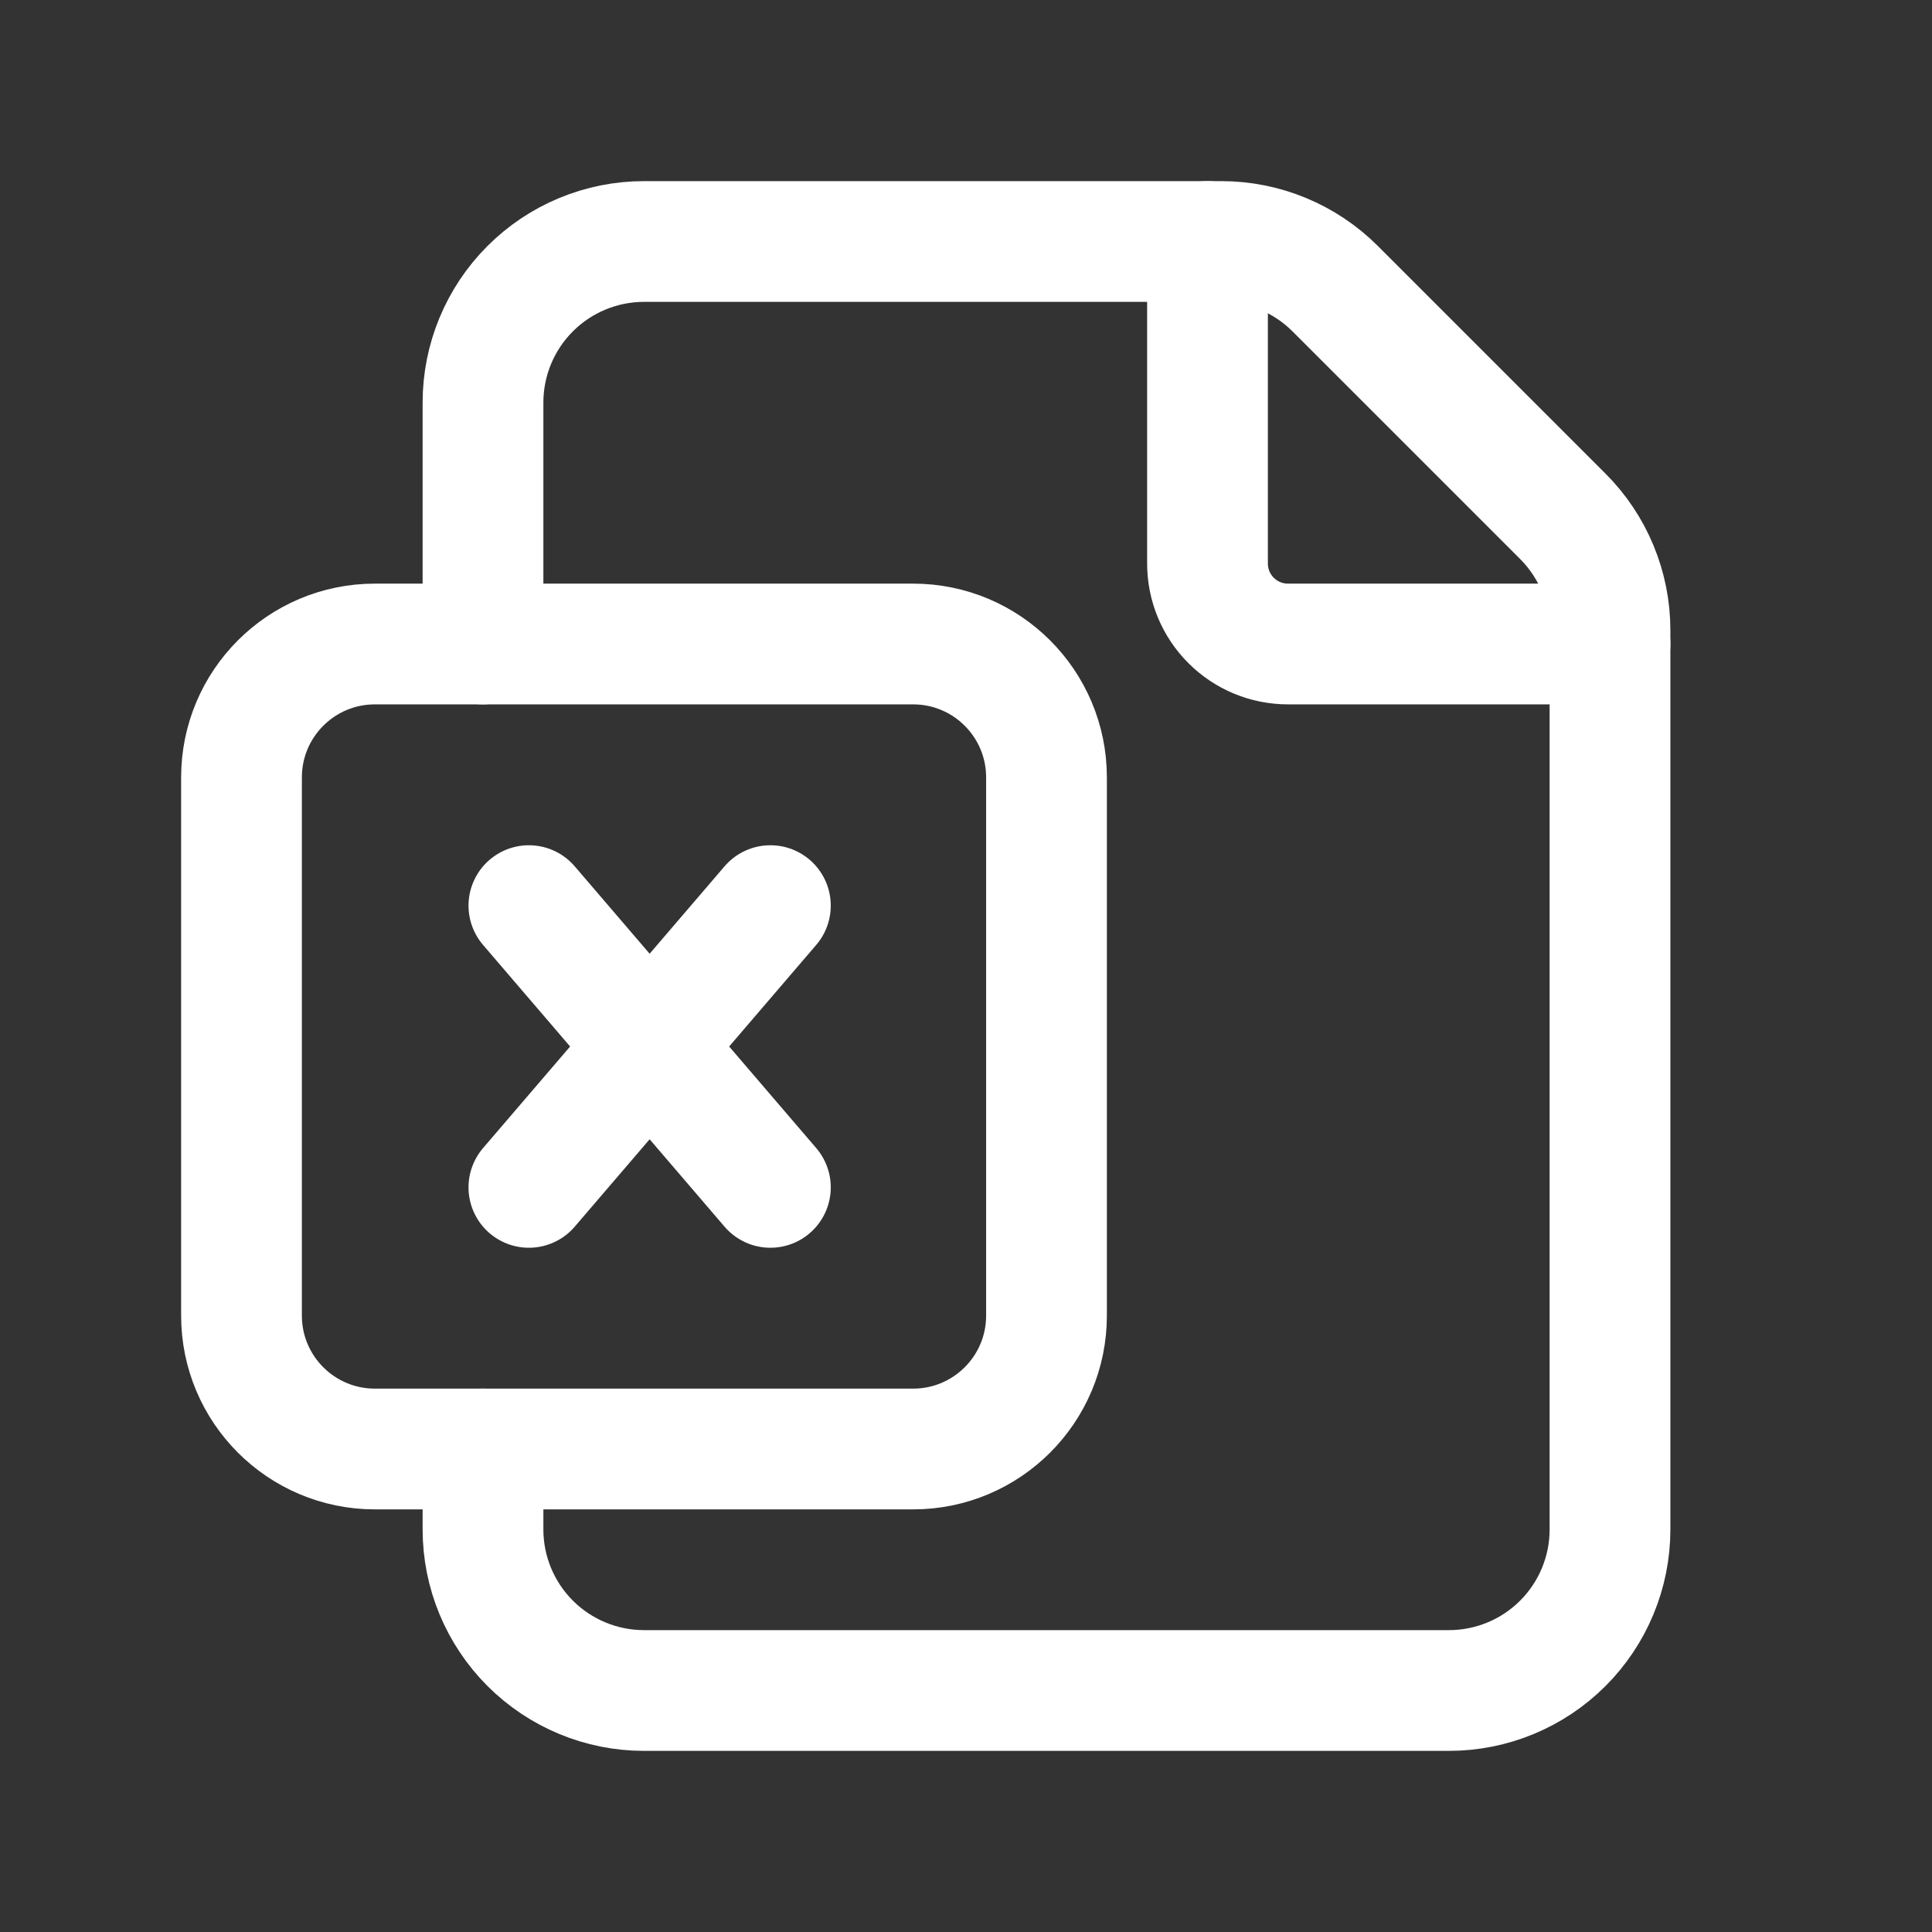 <svg width="24" height="24" viewBox="0 0 24 24" fill="none" xmlns="http://www.w3.org/2000/svg">
<rect x="0" y="0" width="24" height="24" fill="#333333" stroke="none"/>
<g clip-path="url(#clip0_1_704)">
<path d="M20 8H16C15.735 8 15.48 7.895 15.293 7.707C15.105 7.52 15 7.265 15 7V3" stroke="white" stroke-width="1.5" stroke-linecap="round" stroke-linejoin="round"/>
<path d="M6 8V5C6 4.47 6.211 3.961 6.586 3.586C6.961 3.211 7.47 3 8 3H15.172C15.702 3 16.211 3.211 16.586 3.586L19.414 6.414C19.789 6.789 20 7.298 20 7.828V19C20 19.53 19.789 20.039 19.414 20.414C19.039 20.789 18.53 21 18 21H8C7.47 21 6.961 20.789 6.586 20.414C6.211 20.039 6 19.53 6 19V18" stroke="white" stroke-width="1.5" stroke-linecap="round" stroke-linejoin="round"/>
<path d="M9.57 14.75L6.57 11.25" stroke="white" stroke-width="1.5" stroke-linecap="round" stroke-linejoin="round"/>
<path d="M6.57 14.75L9.57 11.25" stroke="white" stroke-width="1.5" stroke-linecap="round" stroke-linejoin="round"/>
<path d="M11.343 8H4.657C3.742 8 3 8.742 3 9.657V16.343C3 17.258 3.742 18 4.657 18H11.343C12.258 18 13 17.258 13 16.343V9.657C13 8.742 12.258 8 11.343 8Z" stroke="white" stroke-width="1.5" stroke-linecap="round" stroke-linejoin="round"/>
</g>
<defs>
<clipPath id="clip0_1_704">
<rect width="24" height="24" fill="white"/>
</clipPath>
</defs>
</svg>
